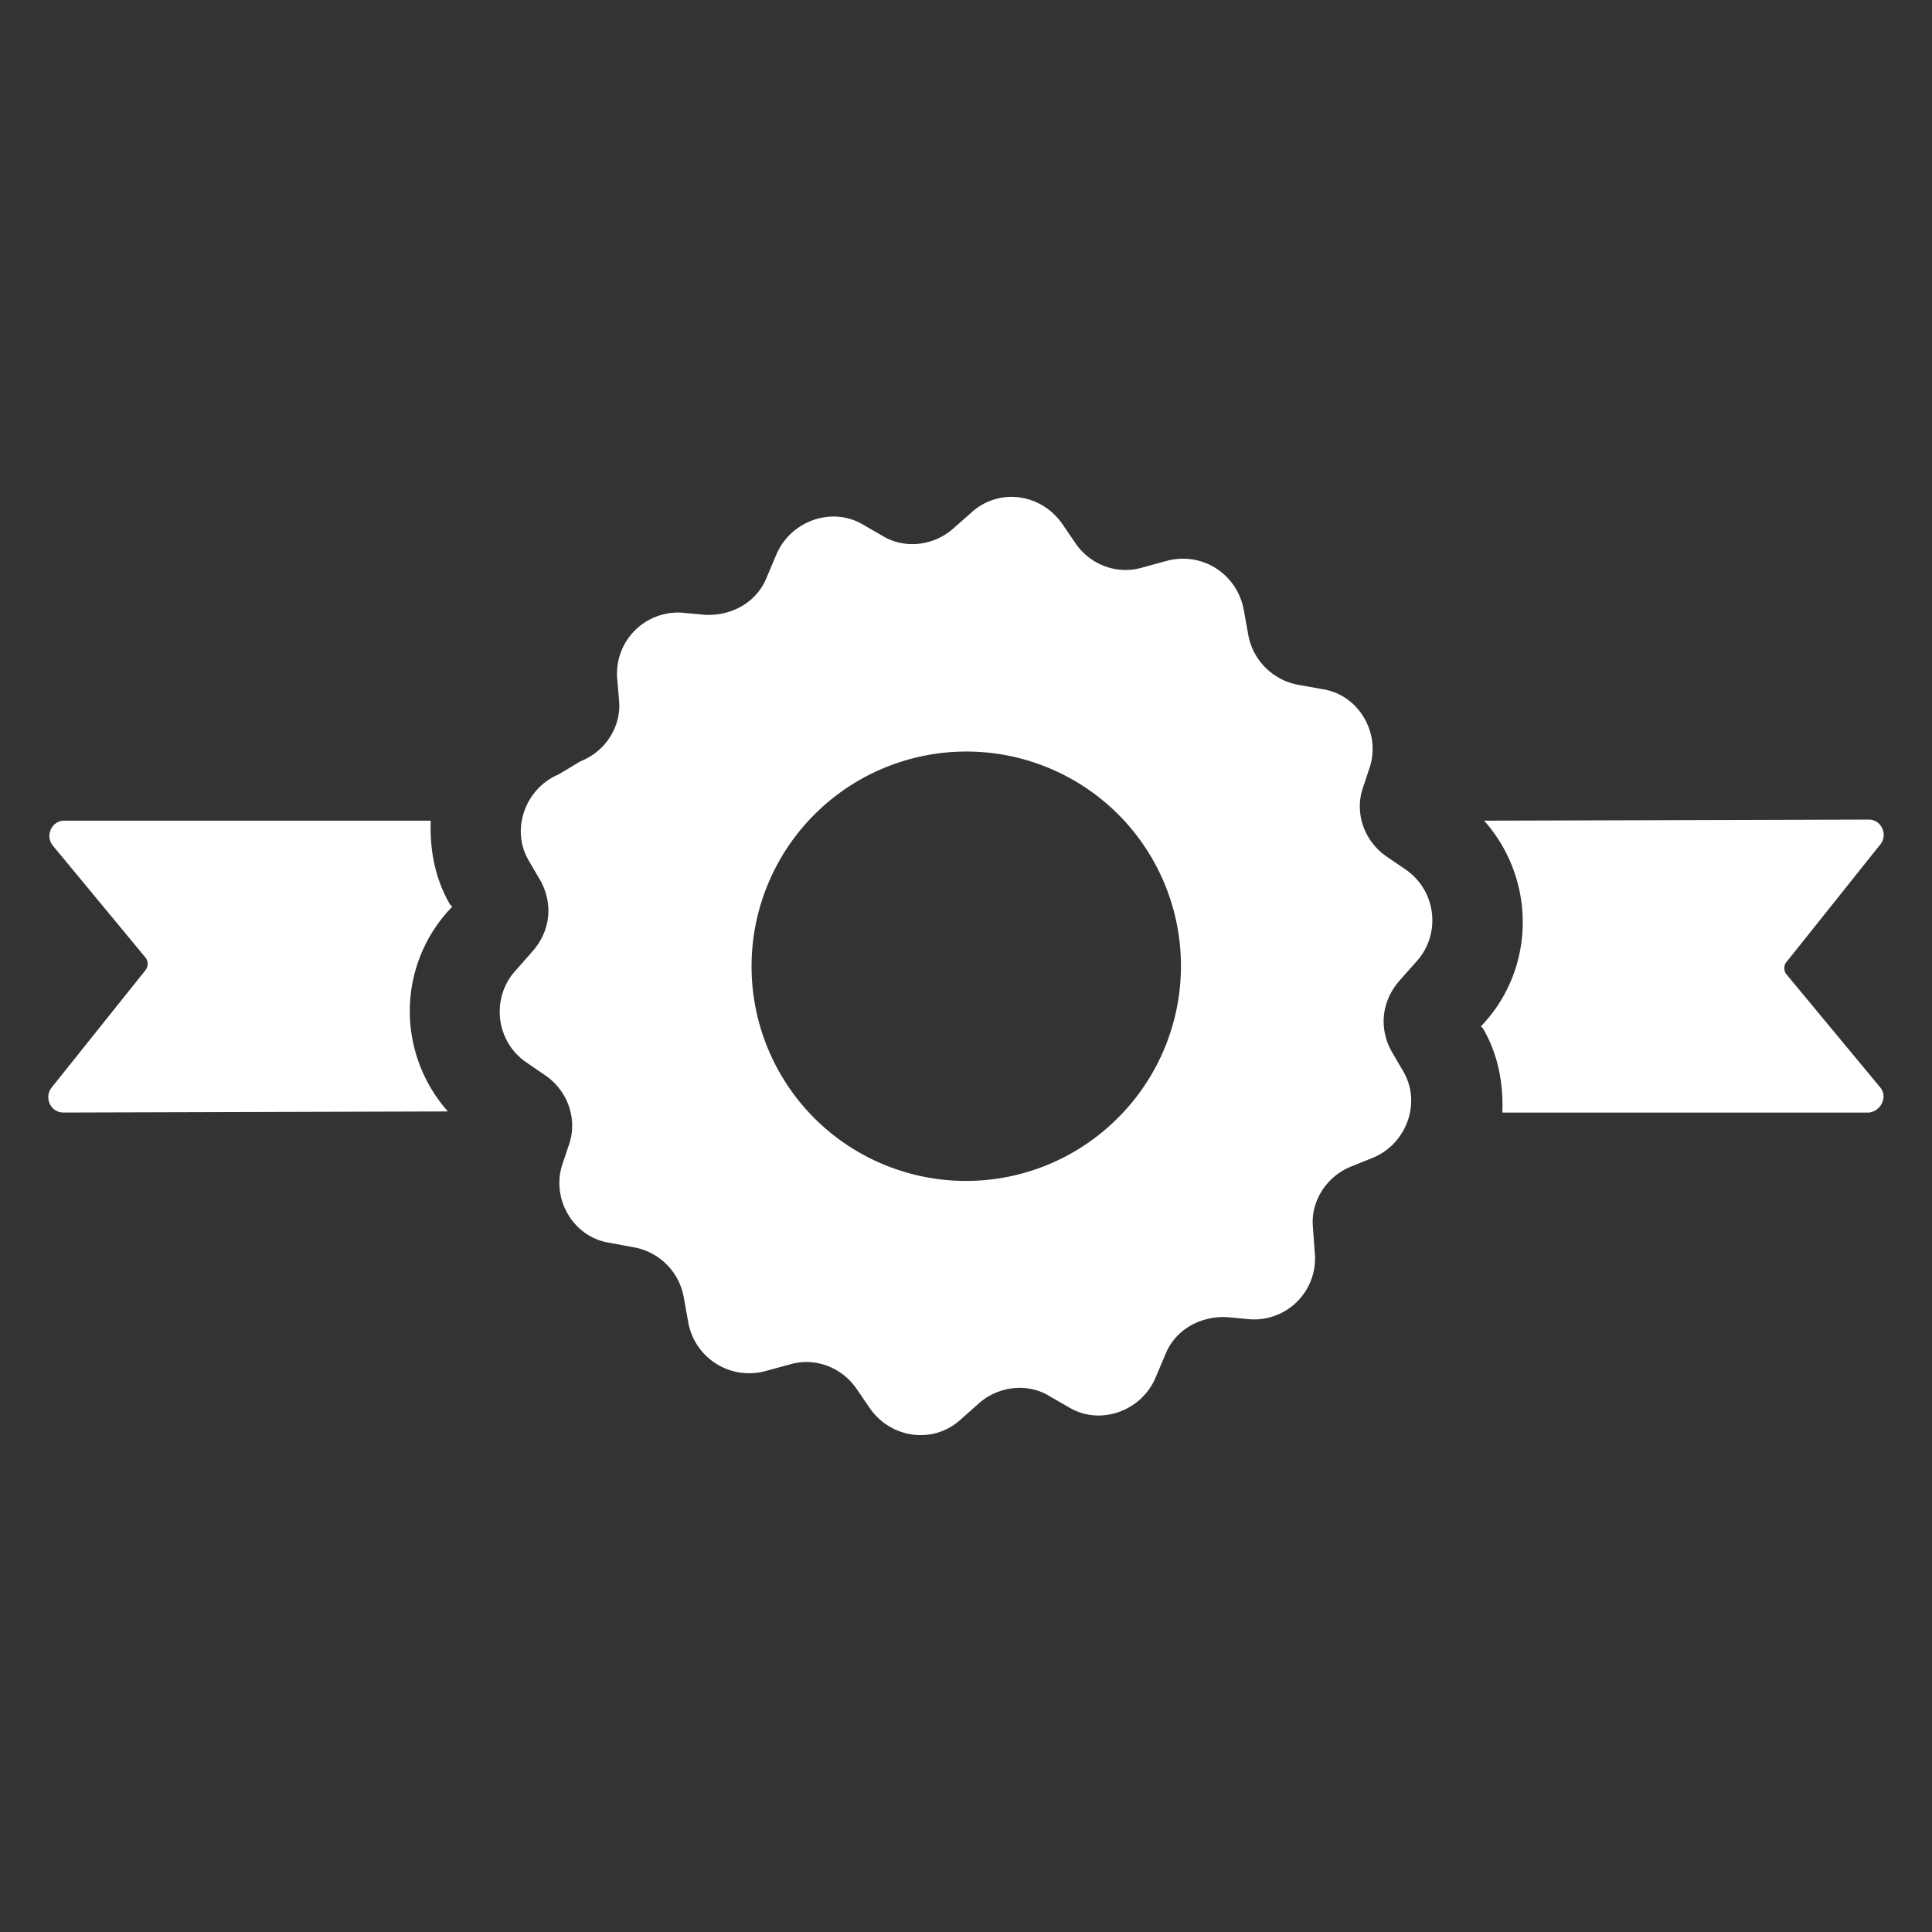 <svg xmlns="http://www.w3.org/2000/svg" version="1.1" xmlns:xlink="http://www.w3.org/1999/xlink" width="512" height="512" x="0" y="0" viewBox="0 0 100 100" style="enable-background:new 0 0 512 512" xml:space="preserve" class=""><rect x="0" y="0" width="100" height="100" fill="#333333" stroke="none"/><g><linearGradient id="a"><stop stop-opacity="1" stop-color="#ffffff" offset="0.184"></stop><stop stop-opacity="1" stop-color="#ffffff" offset="0.821"></stop></linearGradient><linearGradient xlink:href="#a" id="b" x1="3.369" x2="94.75" y1="3.202" y2="94.914" gradientUnits="userSpaceOnUse"></linearGradient><linearGradient xlink:href="#a" id="c" x1="3.37" x2="94.751" y1="3.2" y2="94.913" gradientUnits="userSpaceOnUse"></linearGradient><path fill="url(#b)" d="m23.41 46.934-.114-.114c-.78-1.334-1.057-2.838-1-4.342H3.333c-.667 0-1 .78-.61 1.276l4.798 5.798a.528.528 0 0 1 0 .675L2.666 56.3c-.39.504-.057 1.285.618 1.285l19.898-.057c-2.618-2.96-2.675-7.473.114-10.482zm69.069 3.513c-.163-.171-.163-.505 0-.667l4.854-6.083c.39-.496.057-1.276-.61-1.276l-19.905.057c2.675 3.008 2.675 7.578-.057 10.53l-.114.114.114.114c.78 1.333 1.057 2.837 1 4.35h18.963c.61-.057 1-.78.61-1.285z" opacity="1" data-original="url(#b)"></path><path fill="url(#c)" d="M73.305 49.78c1.285-1.399 1.057-3.627-.504-4.741l-1.057-.724c-1.114-.78-1.619-2.179-1.228-3.456l.39-1.17c.561-1.79-.61-3.741-2.456-4.018l-1.22-.22a3.214 3.214 0 0 1-2.626-2.626l-.22-1.22c-.333-1.902-2.17-3.073-4.016-2.569l-1.22.334c-1.285.39-2.684-.106-3.464-1.228l-.724-1.057c-1.114-1.562-3.285-1.838-4.684-.553l-.943.83c-1.008.894-2.512 1.064-3.627.39l-1.057-.61c-1.618-.944-3.732-.163-4.464 1.56l-.496 1.172c-.504 1.285-1.789 2.008-3.18 1.951l-1.227-.114a3.165 3.165 0 0 0-3.342 3.35l.105 1.22c.114 1.342-.723 2.627-2 3.123l-1.122.675c-1.724.723-2.505 2.838-1.561 4.456l.618 1.057c.667 1.228.504 2.626-.447 3.684l-.838.95c-1.277 1.391-1.057 3.62.504 4.733l1.057.724c1.114.78 1.618 2.18 1.228 3.464l-.39 1.163c-.561 1.789.61 3.74 2.456 4.017l1.227.228a3.196 3.196 0 0 1 2.619 2.618l.22 1.228a3.203 3.203 0 0 0 4.016 2.561l1.228-.333c1.277-.39 2.675.114 3.456 1.228l.724 1.057c1.114 1.561 3.285 1.838 4.684.56l.943-.837c1.008-.894 2.512-1.065 3.626-.39l1.058.61c1.618.951 3.74.17 4.464-1.561l.496-1.171c.504-1.285 1.789-2.009 3.18-1.952l1.227.114a3.154 3.154 0 0 0 3.342-3.342l-.106-1.455c-.114-1.334.724-2.619 2.009-3.123l1.114-.447c1.724-.724 2.504-2.838 1.561-4.456l-.618-1.058c-.667-1.227-.496-2.626.447-3.683zm-15.442 8.082a11.106 11.106 0 0 1-15.726 0 11.12 11.12 0 0 1 15.726-15.726 11.106 11.106 0 0 1 0 15.726z" opacity="1" data-original="url(#c)"></path></g></svg>